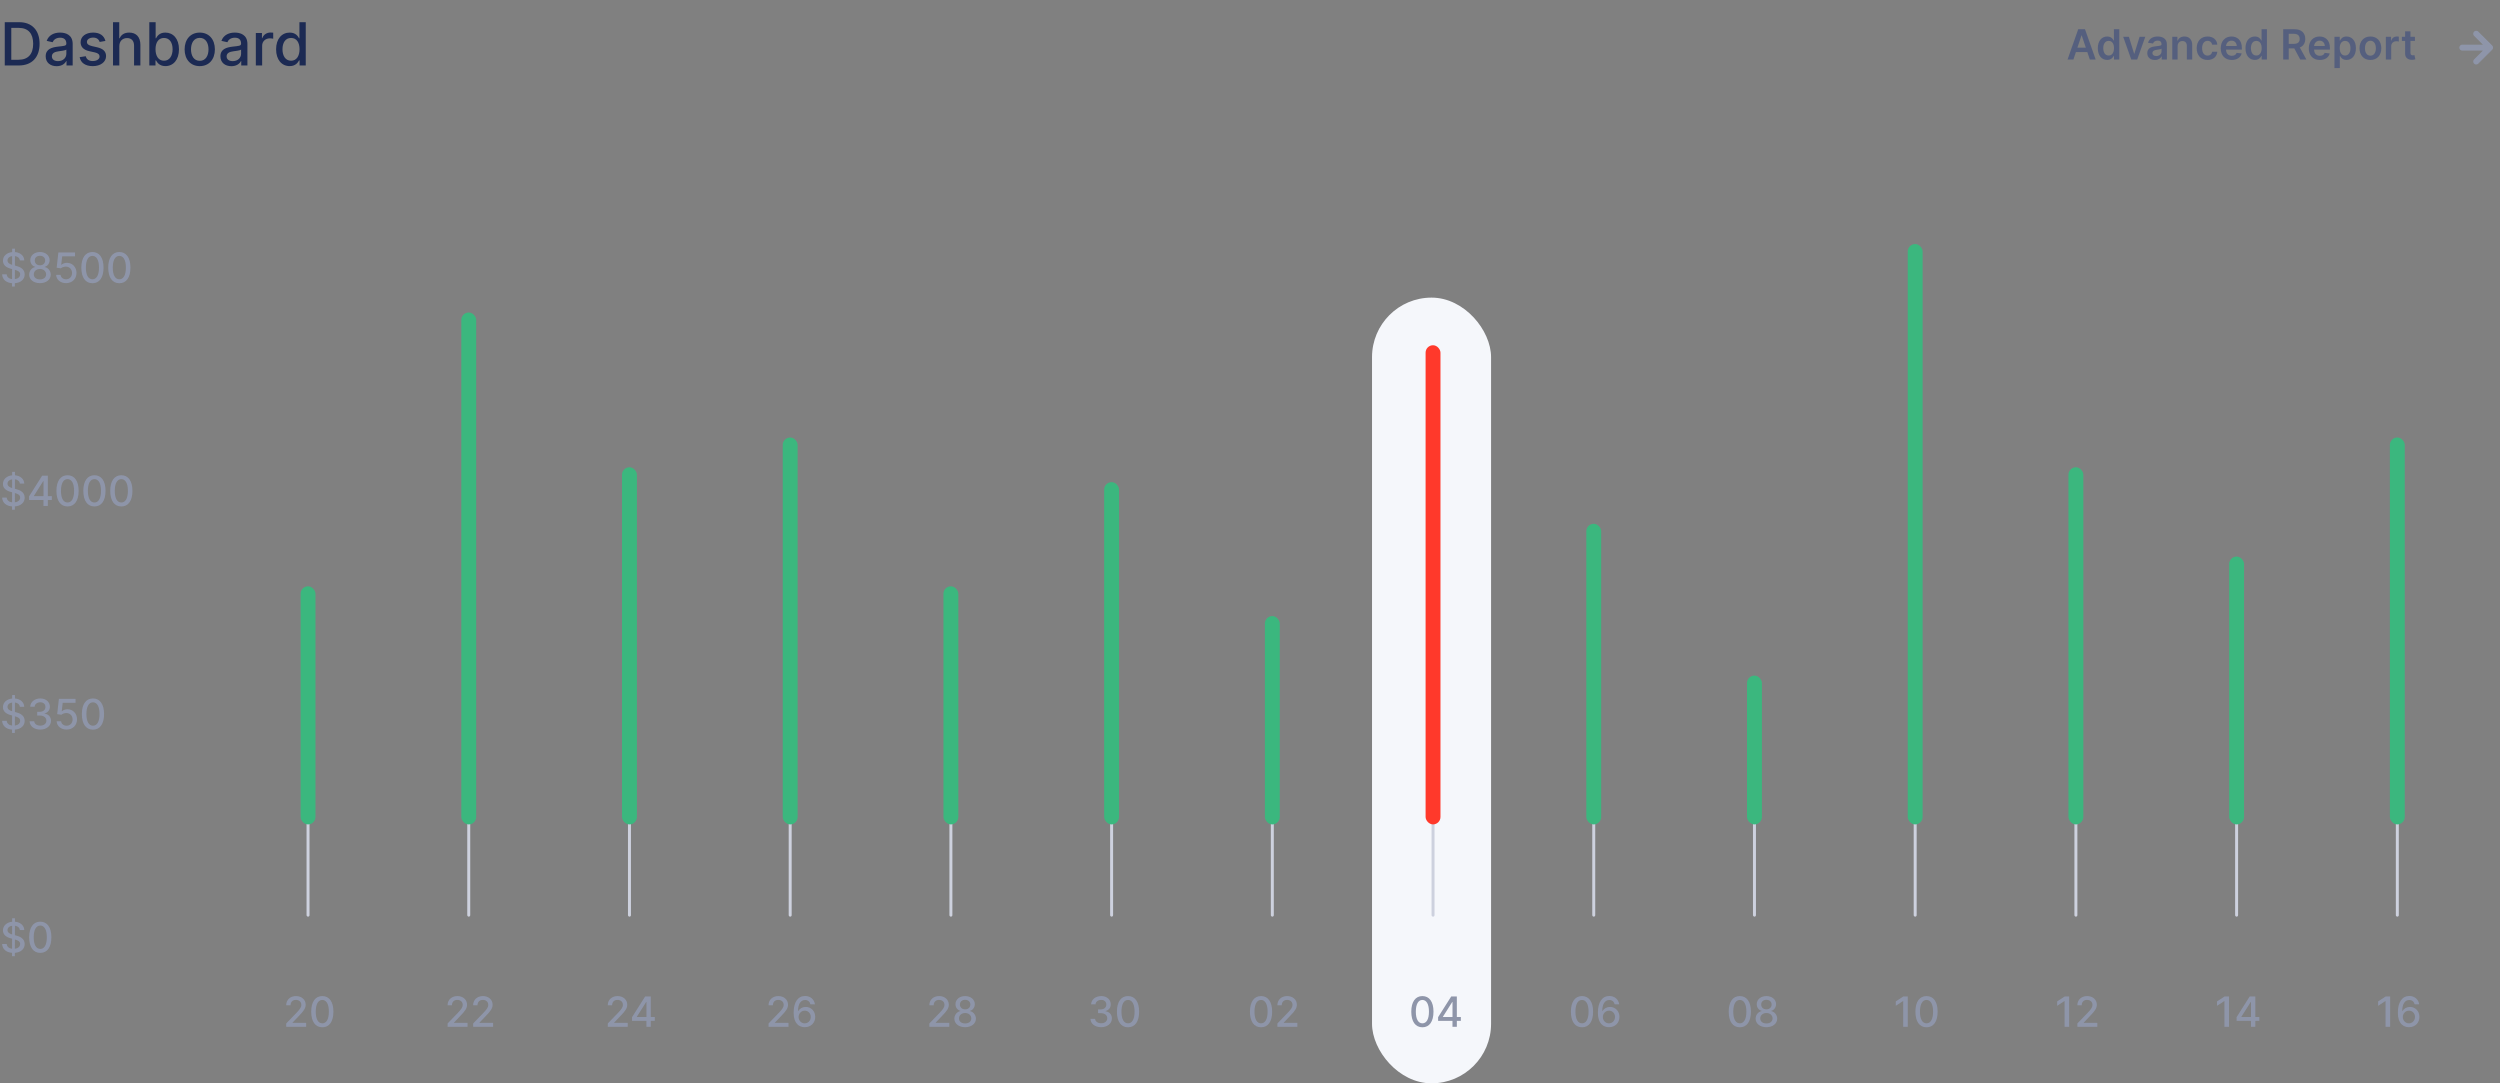 <svg width="840" height="364" viewBox="0 0 840 364" fill="none" xmlns="http://www.w3.org/2000/svg">
<rect x="0" y="0" width="840" height="364" fill="#808080" stroke="none"/>
<rect x="461" y="100" width="40" height="264" rx="20" fill="#F5F7FB"/>
<path d="M696.665 20L697.506 17.489H701.334L702.179 20H704.148L700.558 9.818H698.281L694.697 20H696.665ZM698.003 16.008L699.38 11.906H699.459L700.836 16.008H698.003ZM708.01 20.134C709.323 20.134 709.915 19.354 710.198 18.797H710.307V20H712.077V9.818H710.273V13.626H710.198C709.925 13.075 709.363 12.264 708.015 12.264C706.251 12.264 704.863 13.646 704.863 16.192C704.863 18.707 706.211 20.134 708.01 20.134ZM708.513 18.658C707.324 18.658 706.698 17.614 706.698 16.182C706.698 14.76 707.314 13.741 708.513 13.741C709.671 13.741 710.307 14.7 710.307 16.182C710.307 17.663 709.661 18.658 708.513 18.658ZM720.816 12.364H718.902L717.142 18.036H717.062L715.308 12.364H713.388L716.108 20H718.097L720.816 12.364ZM724.04 20.154C725.238 20.154 725.954 19.592 726.282 18.951H726.342V20H728.072V14.889C728.072 12.871 726.426 12.264 724.97 12.264C723.364 12.264 722.131 12.98 721.733 14.372L723.414 14.611C723.593 14.089 724.1 13.641 724.98 13.641C725.815 13.641 726.272 14.069 726.272 14.82V14.849C726.272 15.367 725.73 15.391 724.383 15.536C722.902 15.695 721.485 16.137 721.485 17.857C721.485 19.359 722.583 20.154 724.04 20.154ZM724.507 18.832C723.757 18.832 723.22 18.489 723.22 17.827C723.22 17.136 723.821 16.848 724.627 16.734C725.099 16.669 726.044 16.55 726.277 16.361V17.261C726.277 18.111 725.591 18.832 724.507 18.832ZM731.681 15.526C731.681 14.422 732.348 13.786 733.297 13.786C734.227 13.786 734.784 14.397 734.784 15.416V20H736.583V15.138C736.588 13.308 735.544 12.264 733.968 12.264C732.825 12.264 732.039 12.811 731.691 13.661H731.602V12.364H729.882V20H731.681V15.526ZM741.744 20.149C743.663 20.149 744.886 19.011 745.015 17.39H743.295C743.141 18.21 742.549 18.683 741.759 18.683C740.635 18.683 739.909 17.743 739.909 16.182C739.909 14.641 740.65 13.716 741.759 13.716C742.624 13.716 743.156 14.273 743.295 15.008H745.015C744.891 13.353 743.598 12.264 741.734 12.264C739.497 12.264 738.085 13.88 738.085 16.212C738.085 18.523 739.462 20.149 741.744 20.149ZM749.874 20.149C751.654 20.149 752.877 19.279 753.195 17.952L751.514 17.763C751.271 18.409 750.674 18.747 749.899 18.747C748.735 18.747 747.965 17.982 747.95 16.674H753.269V16.122C753.269 13.443 751.659 12.264 749.779 12.264C747.592 12.264 746.165 13.87 746.165 16.227C746.165 18.623 747.572 20.149 749.874 20.149ZM747.955 15.461C748.009 14.486 748.73 13.666 749.804 13.666C750.838 13.666 751.534 14.422 751.544 15.461H747.955ZM757.626 20.134C758.938 20.134 759.53 19.354 759.813 18.797H759.923V20H761.692V9.818H759.888V13.626H759.813C759.54 13.075 758.978 12.264 757.631 12.264C755.866 12.264 754.479 13.646 754.479 16.192C754.479 18.707 755.826 20.134 757.626 20.134ZM758.128 18.658C756.94 18.658 756.313 17.614 756.313 16.182C756.313 14.76 756.93 13.741 758.128 13.741C759.286 13.741 759.923 14.7 759.923 16.182C759.923 17.663 759.276 18.658 758.128 18.658ZM767.162 20H769.007V16.271H770.886L772.885 20H774.943L772.741 15.963C773.939 15.481 774.57 14.457 774.57 13.075C774.57 11.131 773.317 9.818 770.981 9.818H767.162V20ZM769.007 14.74V11.359H770.697C772.074 11.359 772.691 11.991 772.691 13.075C772.691 14.158 772.074 14.74 770.707 14.74H769.007ZM779.46 20.149C781.24 20.149 782.463 19.279 782.781 17.952L781.1 17.763C780.857 18.409 780.26 18.747 779.485 18.747C778.321 18.747 777.551 17.982 777.536 16.674H782.855V16.122C782.855 13.443 781.244 12.264 779.365 12.264C777.178 12.264 775.751 13.87 775.751 16.227C775.751 18.623 777.158 20.149 779.46 20.149ZM777.541 15.461C777.595 14.486 778.316 13.666 779.39 13.666C780.424 13.666 781.12 14.422 781.13 15.461H777.541ZM784.378 22.864H786.178V18.797H786.252C786.536 19.354 787.127 20.134 788.44 20.134C790.239 20.134 791.587 18.707 791.587 16.192C791.587 13.646 790.2 12.264 788.435 12.264C787.087 12.264 786.526 13.075 786.252 13.626H786.148V12.364H784.378V22.864ZM786.143 16.182C786.143 14.7 786.779 13.741 787.938 13.741C789.136 13.741 789.752 14.76 789.752 16.182C789.752 17.614 789.126 18.658 787.938 18.658C786.789 18.658 786.143 17.663 786.143 16.182ZM796.459 20.149C798.696 20.149 800.118 18.573 800.118 16.212C800.118 13.845 798.696 12.264 796.459 12.264C794.222 12.264 792.8 13.845 792.8 16.212C792.8 18.573 794.222 20.149 796.459 20.149ZM796.469 18.707C795.231 18.707 794.624 17.604 794.624 16.207C794.624 14.81 795.231 13.691 796.469 13.691C797.687 13.691 798.293 14.81 798.293 16.207C798.293 17.604 797.687 18.707 796.469 18.707ZM801.645 20H803.445V15.511C803.445 14.541 804.176 13.855 805.165 13.855C805.469 13.855 805.846 13.91 806.001 13.96V12.304C805.836 12.274 805.553 12.254 805.354 12.254C804.479 12.254 803.748 12.751 803.47 13.636H803.39V12.364H801.645V20ZM811.42 12.364H809.913V10.534H808.113V12.364H807.03V13.756H808.113V18.001C808.104 19.438 809.148 20.144 810.5 20.104C811.012 20.09 811.365 19.99 811.559 19.925L811.256 18.518C811.156 18.543 810.952 18.588 810.729 18.588C810.276 18.588 809.913 18.429 809.913 17.703V13.756H811.42V12.364Z" fill="#555F7E"/>
<path d="M827.333 16H836.667M836.667 16L832 11.333M836.667 16L832 20.667" stroke="#8E95A9" stroke-width="2" stroke-linecap="round" stroke-linejoin="round"/>
<path d="M150.393 345H157.095V343.683H152.511V343.608L154.535 341.49C156.399 339.606 156.931 338.706 156.931 337.567C156.931 335.932 155.599 334.679 153.68 334.679C151.776 334.679 150.384 335.912 150.384 337.771H151.85C151.845 336.678 152.551 335.962 153.65 335.962C154.684 335.962 155.469 336.598 155.469 337.612C155.469 338.512 154.933 339.158 153.839 340.317L150.393 343.886V345ZM158.979 345H165.681V343.683H161.097V343.608L163.121 341.49C164.985 339.606 165.517 338.706 165.517 337.567C165.517 335.932 164.185 334.679 162.266 334.679C160.362 334.679 158.969 335.912 158.969 337.771H160.436C160.431 336.678 161.137 335.962 162.236 335.962C163.27 335.962 164.055 336.598 164.055 337.612C164.055 338.512 163.518 339.158 162.425 340.317L158.979 343.886V345Z" fill="#8E95A9"/>
<path d="M96.168 345H102.87V343.683H98.286V343.608L100.309 341.49C102.174 339.606 102.706 338.706 102.706 337.567C102.706 335.932 101.373 334.679 99.454 334.679C97.55 334.679 96.158 335.912 96.158 337.771H97.625C97.62 336.678 98.326 335.962 99.424 335.962C100.458 335.962 101.244 336.598 101.244 337.612C101.244 338.512 100.707 339.158 99.613 340.317L96.168 343.886V345ZM108.299 345.169C110.65 345.169 112.027 343.25 112.027 339.914C112.027 336.603 110.63 334.679 108.299 334.679C105.962 334.679 104.57 336.598 104.565 339.914C104.565 343.245 105.942 345.164 108.299 345.169ZM108.299 343.842C106.921 343.842 106.091 342.46 106.091 339.914C106.096 337.379 106.926 335.982 108.299 335.982C109.666 335.982 110.501 337.379 110.501 339.914C110.501 342.46 109.671 343.842 108.299 343.842Z" fill="#8E95A9"/>
<path d="M204.216 345H210.917V343.683H206.334V343.608L208.357 341.49C210.221 339.606 210.753 338.706 210.753 337.567C210.753 335.932 209.421 334.679 207.502 334.679C205.598 334.679 204.206 335.912 204.206 337.771H205.672C205.667 336.678 206.373 335.962 207.472 335.962C208.506 335.962 209.292 336.598 209.292 337.612C209.292 338.512 208.755 339.158 207.661 340.317L204.216 343.886V345ZM212.369 343.011H217.197V345H218.663V343.011H220.01V341.709H218.663V334.818H216.769L212.369 341.768V343.011ZM217.206 341.709H213.98V341.629L217.127 336.648H217.206V341.709Z" fill="#8E95A9"/>
<path d="M258.236 345H264.938V343.683H260.354V343.608L262.378 341.49C264.242 339.606 264.774 338.706 264.774 337.567C264.774 335.932 263.441 334.679 261.522 334.679C259.618 334.679 258.226 335.912 258.226 337.771H259.693C259.688 336.678 260.394 335.962 261.493 335.962C262.527 335.962 263.312 336.598 263.312 337.612C263.312 338.512 262.775 339.158 261.682 340.317L258.236 343.886V345ZM270.377 345.139C272.505 345.159 273.917 343.628 273.912 341.674C273.917 339.725 272.5 338.328 270.735 338.328C269.661 338.328 268.731 338.845 268.209 339.705H268.135C268.14 337.369 269.015 336.001 270.506 336.001C271.486 336.001 272.102 336.593 272.311 337.463H273.827C273.593 335.827 272.326 334.654 270.506 334.654C268.14 334.654 266.663 336.688 266.663 340.252C266.663 344.001 268.567 345.124 270.377 345.139ZM270.372 343.847C269.189 343.847 268.324 342.852 268.324 341.709C268.329 340.57 269.233 339.576 270.407 339.576C271.57 339.576 272.425 340.516 272.42 341.694C272.425 342.897 271.535 343.847 270.372 343.847Z" fill="#8E95A9"/>
<path d="M312.264 345H318.965V343.683H314.381V343.608L316.405 341.49C318.269 339.606 318.801 338.706 318.801 337.567C318.801 335.932 317.469 334.679 315.55 334.679C313.646 334.679 312.254 335.912 312.254 337.771H313.72C313.715 336.678 314.421 335.962 315.52 335.962C316.554 335.962 317.34 336.598 317.34 337.612C317.34 338.512 316.803 339.158 315.709 340.317L312.264 343.886V345ZM324.29 345.139C326.408 345.139 327.904 343.936 327.914 342.286C327.904 341.003 327.004 339.924 325.866 339.72V339.661C326.855 339.422 327.526 338.492 327.536 337.393C327.526 335.837 326.154 334.679 324.29 334.679C322.406 334.679 321.033 335.837 321.043 337.393C321.033 338.487 321.705 339.422 322.714 339.661V339.72C321.555 339.924 320.656 341.003 320.666 342.286C320.656 343.936 322.152 345.139 324.29 345.139ZM324.29 343.881C323.017 343.881 322.212 343.205 322.222 342.186C322.212 341.127 323.087 340.371 324.29 340.371C325.473 340.371 326.348 341.127 326.358 342.186C326.348 343.205 325.548 343.881 324.29 343.881ZM324.29 339.143C323.261 339.143 322.53 338.492 322.54 337.523C322.53 336.568 323.236 335.937 324.29 335.937C325.324 335.937 326.03 336.568 326.04 337.523C326.03 338.492 325.304 339.143 324.29 339.143Z" fill="#8E95A9"/>
<path d="M369.994 345.139C372.072 345.139 373.598 343.896 373.593 342.206C373.598 340.918 372.818 339.994 371.465 339.785V339.705C372.529 339.432 373.22 338.597 373.215 337.453C373.22 335.957 371.992 334.679 370.034 334.679C368.164 334.679 366.663 335.808 366.613 337.463H368.1C368.134 336.528 369.014 335.962 370.014 335.962C371.053 335.962 371.734 336.593 371.729 337.533C371.734 338.517 370.943 339.163 369.815 339.163H368.955V340.416H369.815C371.227 340.416 372.042 341.132 372.042 342.156C372.042 343.146 371.182 343.817 369.984 343.817C368.88 343.817 368.02 343.25 367.96 342.345H366.399C366.464 344.006 367.936 345.139 369.994 345.139ZM379.017 345.169C381.369 345.169 382.746 343.25 382.746 339.914C382.746 336.603 381.349 334.679 379.017 334.679C376.681 334.679 375.289 336.598 375.284 339.914C375.284 343.245 376.661 345.164 379.017 345.169ZM379.017 343.842C377.64 343.842 376.81 342.46 376.81 339.914C376.815 337.379 377.645 335.982 379.017 335.982C380.384 335.982 381.22 337.379 381.22 339.914C381.22 342.46 380.389 343.842 379.017 343.842Z" fill="#8E95A9"/>
<path d="M423.713 345.169C426.064 345.169 427.441 343.25 427.441 339.914C427.441 336.603 426.044 334.679 423.713 334.679C421.376 334.679 419.984 336.598 419.979 339.914C419.979 343.245 421.356 345.164 423.713 345.169ZM423.713 343.842C422.335 343.842 421.505 342.46 421.505 339.914C421.51 337.379 422.34 335.982 423.713 335.982C425.08 335.982 425.915 337.379 425.915 339.914C425.915 342.46 425.085 343.842 423.713 343.842ZM429.205 345H435.907V343.683H431.323V343.608L433.346 341.49C435.211 339.606 435.743 338.706 435.743 337.567C435.743 335.932 434.41 334.679 432.491 334.679C430.587 334.679 429.195 335.912 429.195 337.771H430.662C430.657 336.678 431.363 335.962 432.461 335.962C433.495 335.962 434.281 336.598 434.281 337.612C434.281 338.512 433.744 339.158 432.65 340.317L429.205 343.886V345Z" fill="#8E95A9"/>
<path d="M477.926 345.169C480.277 345.169 481.654 343.25 481.654 339.914C481.654 336.603 480.257 334.679 477.926 334.679C475.589 334.679 474.197 336.598 474.192 339.914C474.192 343.245 475.569 345.164 477.926 345.169ZM477.926 343.842C476.548 343.842 475.718 342.46 475.718 339.914C475.723 337.379 476.553 335.982 477.926 335.982C479.293 335.982 480.128 337.379 480.128 339.914C480.128 342.46 479.298 343.842 477.926 343.842ZM483.204 343.011H488.032V345H489.498V343.011H490.845V341.709H489.498V334.818H487.604L483.204 341.768V343.011ZM488.041 341.709H484.815V341.629L487.962 336.648H488.041V341.709Z" fill="#8E95A9"/>
<path d="M531.555 345.169C533.907 345.169 535.284 343.25 535.284 339.914C535.284 336.603 533.887 334.679 531.555 334.679C529.219 334.679 527.827 336.598 527.822 339.914C527.822 343.245 529.199 345.164 531.555 345.169ZM531.555 343.842C530.178 343.842 529.348 342.46 529.348 339.914C529.353 337.379 530.183 335.982 531.555 335.982C532.923 335.982 533.758 337.379 533.758 339.914C533.758 342.46 532.928 343.842 531.555 343.842ZM540.602 345.139C542.73 345.159 544.142 343.628 544.137 341.674C544.142 339.725 542.725 338.328 540.96 338.328C539.887 338.328 538.957 338.845 538.435 339.705H538.36C538.365 337.369 539.24 336.001 540.732 336.001C541.711 336.001 542.328 336.593 542.536 337.463H544.053C543.819 335.827 542.551 334.654 540.732 334.654C538.365 334.654 536.889 336.688 536.889 340.252C536.889 344.001 538.793 345.124 540.602 345.139ZM540.597 343.847C539.414 343.847 538.549 342.852 538.549 341.709C538.554 340.57 539.459 339.576 540.632 339.576C541.796 339.576 542.651 340.516 542.646 341.694C542.651 342.897 541.761 343.847 540.597 343.847Z" fill="#8E95A9"/>
<path d="M584.583 345.169C586.934 345.169 588.311 343.25 588.311 339.914C588.311 336.603 586.914 334.679 584.583 334.679C582.246 334.679 580.854 336.598 580.849 339.914C580.849 343.245 582.226 345.164 584.583 345.169ZM584.583 343.842C583.206 343.842 582.375 342.46 582.375 339.914C582.38 337.379 583.211 335.982 584.583 335.982C585.95 335.982 586.785 337.379 586.785 339.914C586.785 342.46 585.955 343.842 584.583 343.842ZM593.515 345.139C595.633 345.139 597.13 343.936 597.14 342.286C597.13 341.003 596.23 339.924 595.091 339.72V339.661C596.081 339.422 596.752 338.492 596.762 337.393C596.752 335.837 595.38 334.679 593.515 334.679C591.631 334.679 590.259 335.837 590.269 337.393C590.259 338.487 590.93 339.422 591.939 339.661V339.72C590.781 339.924 589.881 341.003 589.891 342.286C589.881 343.936 591.378 345.139 593.515 345.139ZM593.515 343.881C592.243 343.881 591.437 343.205 591.447 342.186C591.437 341.127 592.312 340.371 593.515 340.371C594.699 340.371 595.574 341.127 595.584 342.186C595.574 343.205 594.773 343.881 593.515 343.881ZM593.515 339.143C592.486 339.143 591.756 338.492 591.765 337.523C591.756 336.568 592.461 335.937 593.515 335.937C594.55 335.937 595.256 336.568 595.265 337.523C595.256 338.492 594.53 339.143 593.515 339.143Z" fill="#8E95A9"/>
<path d="M641.015 334.818H639.519L636.978 336.479V337.95L639.414 336.359H639.474V345H641.015V334.818ZM647.314 345.169C649.666 345.169 651.043 343.25 651.043 339.914C651.043 336.603 649.646 334.679 647.314 334.679C644.978 334.679 643.585 336.598 643.581 339.914C643.581 343.245 644.958 345.164 647.314 345.169ZM647.314 343.842C645.937 343.842 645.107 342.46 645.107 339.914C645.112 337.379 645.942 335.982 647.314 335.982C648.681 335.982 649.517 337.379 649.517 339.914C649.517 342.46 648.686 343.842 647.314 343.842Z" fill="#8E95A9"/>
<path d="M695.241 334.818H693.744L691.204 336.479V337.95L693.64 336.359H693.7V345H695.241V334.818ZM697.995 345H704.697V343.683H700.113V343.608L702.136 341.49C704.001 339.606 704.533 338.706 704.533 337.567C704.533 335.932 703.2 334.679 701.281 334.679C699.377 334.679 697.985 335.912 697.985 337.771H699.452C699.447 336.678 700.153 335.962 701.251 335.962C702.286 335.962 703.071 336.598 703.071 337.612C703.071 338.512 702.534 339.158 701.44 340.317L697.995 343.886V345Z" fill="#8E95A9"/>
<path d="M748.954 334.818H747.457L744.917 336.479V337.95L747.353 336.359H747.412V345H748.954V334.818ZM751.494 343.011H756.322V345H757.788V343.011H759.135V341.709H757.788V334.818H755.894L751.494 341.768V343.011ZM756.331 341.709H753.105V341.629L756.252 336.648H756.331V341.709Z" fill="#8E95A9"/>
<path d="M803.084 334.818H801.587L799.047 336.479V337.95L801.483 336.359H801.542V345H803.084V334.818ZM809.392 345.139C811.52 345.159 812.932 343.628 812.927 341.674C812.932 339.725 811.515 338.328 809.75 338.328C808.677 338.328 807.747 338.845 807.225 339.705H807.15C807.155 337.369 808.03 336.001 809.522 336.001C810.501 336.001 811.118 336.593 811.326 337.463H812.843C812.609 335.827 811.341 334.654 809.522 334.654C807.155 334.654 805.679 336.688 805.679 340.252C805.679 344.001 807.583 345.124 809.392 345.139ZM809.388 343.847C808.204 343.847 807.339 342.852 807.339 341.709C807.344 340.57 808.249 339.576 809.422 339.576C810.586 339.576 811.441 340.516 811.436 341.694C811.441 342.897 810.551 343.847 809.388 343.847Z" fill="#8E95A9"/>
<rect x="103" y="268" width="1" height="40" rx="0.5" fill="#CDD1DE"/>
<rect x="101" y="197" width="5" height="80" rx="2.5" fill="#3BB77E"/>
<rect x="157" y="268" width="1" height="40" rx="0.5" fill="#CDD1DE"/>
<rect x="155" y="105" width="5" height="172" rx="2.5" fill="#3BB77E"/>
<rect x="211" y="268" width="1" height="40" rx="0.5" fill="#CDD1DE"/>
<rect x="209" y="157" width="5" height="120" rx="2.5" fill="#3BB77E"/>
<rect x="265" y="268" width="1" height="40" rx="0.5" fill="#CDD1DE"/>
<rect x="263" y="147" width="5" height="130" rx="2.5" fill="#3BB77E"/>
<rect x="319" y="268" width="1" height="40" rx="0.5" fill="#CDD1DE"/>
<rect x="317" y="197" width="5" height="80" rx="2.5" fill="#3BB77E"/>
<rect x="373" y="268" width="1" height="40" rx="0.5" fill="#CDD1DE"/>
<rect x="371" y="162" width="5" height="115" rx="2.5" fill="#3BB77E"/>
<rect x="427" y="268" width="1" height="40" rx="0.5" fill="#CDD1DE"/>
<rect x="425" y="207" width="5" height="70" rx="2.5" fill="#3BB77E"/>
<rect x="481" y="268" width="1" height="40" rx="0.5" fill="#CDD1DE"/>
<rect x="479" y="116" width="5" height="161" rx="2.5" fill="#FF392B"/>
<rect x="535" y="268" width="1" height="40" rx="0.5" fill="#CDD1DE"/>
<rect x="533" y="176" width="5" height="101" rx="2.5" fill="#3BB77E"/>
<rect x="589" y="268" width="1" height="40" rx="0.5" fill="#CDD1DE"/>
<rect x="587" y="227" width="5" height="50" rx="2.5" fill="#3BB77E"/>
<rect x="643" y="268" width="1" height="40" rx="0.5" fill="#CDD1DE"/>
<rect x="641" y="82" width="5" height="195" rx="2.5" fill="#3BB77E"/>
<rect x="697" y="268" width="1" height="40" rx="0.5" fill="#CDD1DE"/>
<rect x="695" y="157" width="5" height="120" rx="2.5" fill="#3BB77E"/>
<rect x="751" y="268" width="1" height="40" rx="0.5" fill="#CDD1DE"/>
<rect x="749" y="187" width="5" height="90" rx="2.5" fill="#3BB77E"/>
<rect x="805" y="268" width="1" height="40" rx="0.5" fill="#CDD1DE"/>
<rect x="803" y="147" width="5" height="130" rx="2.5" fill="#3BB77E"/>
<path d="M4.047 96.273H4.982L4.987 95.154C7.089 95 8.293 93.797 8.293 92.186C8.293 90.352 6.657 89.641 5.364 89.322L5.001 89.228L5.011 86.036C5.941 86.16 6.577 86.678 6.672 87.493H8.153C8.114 85.977 6.861 84.843 5.016 84.694L5.021 83.546H4.087L4.082 84.704C2.297 84.883 0.989 85.996 0.989 87.602C0.989 89.019 2.004 89.849 3.639 90.292L4.067 90.406L4.057 93.792C3.087 93.673 2.337 93.146 2.257 92.186H0.716C0.81 93.901 2.048 95.005 4.052 95.154L4.047 96.273ZM4.991 93.792L5.001 90.665C6.011 90.943 6.771 91.311 6.771 92.171C6.771 93.041 6.045 93.653 4.991 93.792ZM4.072 88.979C3.331 88.761 2.516 88.368 2.521 87.513C2.521 86.767 3.112 86.185 4.077 86.041L4.072 88.979ZM13.43 95.139C15.547 95.139 17.044 93.936 17.054 92.285C17.044 91.003 16.144 89.924 15.005 89.72V89.66C15.995 89.422 16.666 88.492 16.676 87.394C16.666 85.837 15.294 84.679 13.43 84.679C11.545 84.679 10.173 85.837 10.183 87.394C10.173 88.487 10.844 89.422 11.854 89.66V89.72C10.695 89.924 9.795 91.003 9.805 92.285C9.795 93.936 11.292 95.139 13.43 95.139ZM13.43 93.881C12.157 93.881 11.351 93.205 11.361 92.186C11.351 91.127 12.226 90.371 13.43 90.371C14.613 90.371 15.488 91.127 15.498 92.186C15.488 93.205 14.687 93.881 13.43 93.881ZM13.43 89.144C12.4 89.144 11.67 88.492 11.68 87.523C11.67 86.568 12.376 85.937 13.43 85.937C14.464 85.937 15.17 86.568 15.18 87.523C15.17 88.492 14.444 89.144 13.43 89.144ZM22.196 95.139C24.244 95.139 25.706 93.692 25.701 91.709C25.706 89.74 24.334 88.308 22.479 88.308C21.723 88.308 21.022 88.597 20.625 88.984H20.565L20.888 86.136H25.209V84.818H19.61L19.039 89.949L20.446 90.158C20.828 89.815 21.515 89.581 22.131 89.581C23.339 89.591 24.214 90.496 24.214 91.739C24.214 92.962 23.364 93.847 22.196 93.847C21.211 93.847 20.431 93.22 20.351 92.345H18.86C18.919 93.966 20.326 95.139 22.196 95.139ZM31.061 95.169C33.413 95.169 34.79 93.25 34.79 89.914C34.79 86.603 33.393 84.679 31.061 84.679C28.725 84.679 27.333 86.598 27.328 89.914C27.328 93.245 28.705 95.164 31.061 95.169ZM31.061 93.842C29.684 93.842 28.854 92.46 28.854 89.914C28.859 87.379 29.689 85.981 31.061 85.981C32.428 85.981 33.264 87.379 33.264 89.914C33.264 92.46 32.433 93.842 31.061 93.842ZM40.098 95.169C42.45 95.169 43.827 93.25 43.827 89.914C43.827 86.603 42.43 84.679 40.098 84.679C37.762 84.679 36.37 86.598 36.365 89.914C36.365 93.245 37.742 95.164 40.098 95.169ZM40.098 93.842C38.721 93.842 37.891 92.46 37.891 89.914C37.896 87.379 38.726 85.981 40.098 85.981C41.466 85.981 42.301 87.379 42.301 89.914C42.301 92.46 41.471 93.842 40.098 93.842Z" fill="#8E95A9"/>
<path d="M4.047 171.273H4.982L4.987 170.154C7.089 170 8.293 168.797 8.293 167.186C8.293 165.352 6.657 164.641 5.364 164.322L5.001 164.228L5.011 161.036C5.941 161.161 6.577 161.678 6.672 162.493H8.153C8.114 160.977 6.861 159.843 5.016 159.694L5.021 158.545H4.087L4.082 159.704C2.297 159.883 0.989 160.996 0.989 162.602C0.989 164.019 2.004 164.849 3.639 165.292L4.067 165.406L4.057 168.792C3.087 168.673 2.337 168.146 2.257 167.186H0.716C0.81 168.901 2.048 170.005 4.052 170.154L4.047 171.273ZM4.991 168.792L5.001 165.665C6.011 165.943 6.771 166.311 6.771 167.171C6.771 168.041 6.045 168.653 4.991 168.792ZM4.072 163.979C3.331 163.761 2.516 163.368 2.521 162.513C2.521 161.767 3.112 161.185 4.077 161.041L4.072 163.979ZM9.775 168.011H14.603V170H16.069V168.011H17.417V166.709H16.069V159.818H14.175L9.775 166.768V168.011ZM14.613 166.709H11.386V166.629L14.533 161.648H14.613V166.709ZM22.694 170.169C25.046 170.169 26.423 168.25 26.423 164.914C26.423 161.603 25.026 159.679 22.694 159.679C20.357 159.679 18.965 161.598 18.96 164.914C18.96 168.245 20.337 170.164 22.694 170.169ZM22.694 168.842C21.317 168.842 20.487 167.46 20.487 164.914C20.492 162.379 21.322 160.982 22.694 160.982C24.061 160.982 24.896 162.379 24.896 164.914C24.896 167.46 24.066 168.842 22.694 168.842ZM31.731 170.169C34.083 170.169 35.46 168.25 35.46 164.914C35.46 161.603 34.063 159.679 31.731 159.679C29.395 159.679 28.003 161.598 27.997 164.914C27.997 168.245 29.375 170.164 31.731 170.169ZM31.731 168.842C30.354 168.842 29.524 167.46 29.524 164.914C29.529 162.379 30.359 160.982 31.731 160.982C33.098 160.982 33.934 162.379 33.934 164.914C33.934 167.46 33.103 168.842 31.731 168.842ZM40.768 170.169C43.12 170.169 44.497 168.25 44.497 164.914C44.497 161.603 43.1 159.679 40.768 159.679C38.432 159.679 37.04 161.598 37.035 164.914C37.035 168.245 38.412 170.164 40.768 170.169ZM40.768 168.842C39.391 168.842 38.561 167.46 38.561 164.914C38.566 162.379 39.396 160.982 40.768 160.982C42.136 160.982 42.971 162.379 42.971 164.914C42.971 167.46 42.14 168.842 40.768 168.842Z" fill="#8E95A9"/>
<path d="M4.047 246.273H4.982L4.987 245.154C7.089 245 8.293 243.797 8.293 242.186C8.293 240.352 6.657 239.641 5.364 239.322L5.001 239.228L5.011 236.036C5.941 236.161 6.577 236.678 6.672 237.493H8.153C8.114 235.977 6.861 234.843 5.016 234.694L5.021 233.545H4.087L4.082 234.704C2.297 234.883 0.989 235.996 0.989 237.602C0.989 239.019 2.004 239.849 3.639 240.292L4.067 240.406L4.057 243.792C3.087 243.673 2.337 243.146 2.257 242.186H0.716C0.81 243.901 2.048 245.005 4.052 245.154L4.047 246.273ZM4.991 243.792L5.001 240.665C6.011 240.943 6.771 241.311 6.771 242.171C6.771 243.041 6.045 243.653 4.991 243.792ZM4.072 238.979C3.331 238.761 2.516 238.368 2.521 237.513C2.521 236.767 3.112 236.185 4.077 236.041L4.072 238.979ZM13.534 245.139C15.612 245.139 17.138 243.896 17.133 242.206C17.138 240.918 16.358 239.994 15.005 239.785V239.705C16.069 239.432 16.761 238.597 16.756 237.453C16.761 235.957 15.533 234.679 13.574 234.679C11.704 234.679 10.203 235.808 10.153 237.463H11.64C11.675 236.528 12.555 235.962 13.554 235.962C14.593 235.962 15.274 236.593 15.269 237.533C15.274 238.517 14.483 239.163 13.355 239.163H12.495V240.416H13.355C14.767 240.416 15.582 241.132 15.582 242.156C15.582 243.146 14.722 243.817 13.524 243.817C12.42 243.817 11.56 243.25 11.501 242.345H9.939C10.004 244.006 11.476 245.139 13.534 245.139ZM22.373 245.139C24.422 245.139 25.883 243.692 25.878 241.709C25.883 239.74 24.511 238.308 22.657 238.308C21.901 238.308 21.2 238.597 20.802 238.984H20.743L21.066 236.136H25.386V234.818H19.788L19.216 239.949L20.623 240.158C21.006 239.815 21.692 239.581 22.309 239.581C23.517 239.591 24.392 240.496 24.392 241.739C24.392 242.962 23.542 243.847 22.373 243.847C21.389 243.847 20.608 243.22 20.529 242.345H19.038C19.097 243.966 20.504 245.139 22.373 245.139ZM31.239 245.169C33.591 245.169 34.968 243.25 34.968 239.914C34.968 236.603 33.571 234.679 31.239 234.679C28.902 234.679 27.51 236.598 27.505 239.914C27.505 243.245 28.883 245.164 31.239 245.169ZM31.239 243.842C29.862 243.842 29.032 242.46 29.032 239.914C29.037 237.379 29.867 235.982 31.239 235.982C32.606 235.982 33.441 237.379 33.441 239.914C33.441 242.46 32.611 243.842 31.239 243.842Z" fill="#8E95A9"/>
<path d="M4.047 321.273H4.982L4.987 320.154C7.089 320 8.293 318.797 8.293 317.186C8.293 315.352 6.657 314.641 5.364 314.322L5.001 314.228L5.011 311.036C5.941 311.161 6.577 311.678 6.672 312.493H8.153C8.114 310.977 6.861 309.843 5.016 309.694L5.021 308.545H4.087L4.082 309.704C2.297 309.883 0.989 310.996 0.989 312.602C0.989 314.019 2.004 314.849 3.639 315.292L4.067 315.406L4.057 318.792C3.087 318.673 2.337 318.146 2.257 317.186H0.716C0.81 318.901 2.048 320.005 4.052 320.154L4.047 321.273ZM4.991 318.792L5.001 315.665C6.011 315.943 6.771 316.311 6.771 317.171C6.771 318.041 6.045 318.653 4.991 318.792ZM4.072 313.979C3.331 313.761 2.516 313.368 2.521 312.513C2.521 311.767 3.112 311.185 4.077 311.041L4.072 313.979ZM13.534 320.169C15.886 320.169 17.263 318.25 17.263 314.914C17.263 311.603 15.866 309.679 13.534 309.679C11.197 309.679 9.805 311.598 9.8 314.914C9.8 318.245 11.177 320.164 13.534 320.169ZM13.534 318.842C12.157 318.842 11.326 317.46 11.326 314.914C11.332 312.379 12.162 310.982 13.534 310.982C14.901 310.982 15.736 312.379 15.736 314.914C15.736 317.46 14.906 318.842 13.534 318.842Z" fill="#8E95A9"/>
<path d="M6.307 22C10.739 22 13.303 19.251 13.303 14.706C13.303 10.182 10.739 7.455 6.456 7.455H1.598V22H6.307ZM3.793 20.082V9.372H6.321C9.503 9.372 11.143 11.276 11.143 14.706C11.143 18.151 9.503 20.082 6.186 20.082H3.793ZM19.036 22.241C20.84 22.241 21.855 21.325 22.26 20.509H22.346V22H24.419V14.756C24.419 11.581 21.919 10.949 20.186 10.949C18.212 10.949 16.394 11.744 15.684 13.733L17.679 14.188C17.992 13.413 18.787 12.668 20.215 12.668C21.586 12.668 22.289 13.385 22.289 14.621V14.671C22.289 15.445 21.493 15.43 19.533 15.658C17.466 15.899 15.35 16.439 15.35 18.918C15.35 21.062 16.962 22.241 19.036 22.241ZM19.497 20.537C18.297 20.537 17.431 19.997 17.431 18.946C17.431 17.81 18.439 17.405 19.668 17.241C20.357 17.149 21.99 16.965 22.296 16.659V18.065C22.296 19.358 21.266 20.537 19.497 20.537ZM35.423 13.754C34.982 12.057 33.654 10.949 31.296 10.949C28.832 10.949 27.084 12.249 27.084 14.18C27.084 15.729 28.022 16.759 30.067 17.213L31.914 17.618C32.965 17.852 33.455 18.321 33.455 19.003C33.455 19.848 32.553 20.509 31.161 20.509C29.89 20.509 29.073 19.962 28.817 18.889L26.765 19.202C27.12 21.134 28.725 22.22 31.175 22.22C33.81 22.22 35.636 20.821 35.636 18.847C35.636 17.305 34.656 16.354 32.653 15.892L30.92 15.494C29.72 15.21 29.201 14.805 29.208 14.067C29.201 13.229 30.11 12.632 31.317 12.632C32.639 12.632 33.249 13.364 33.498 14.095L35.423 13.754ZM40.094 15.523C40.094 13.783 41.195 12.788 42.708 12.788C44.171 12.788 45.044 13.719 45.044 15.317V22H47.168V15.061C47.168 12.341 45.676 10.949 43.432 10.949C41.735 10.949 40.712 11.688 40.201 12.867H40.066V7.455H37.971V22H40.094V15.523ZM50.172 22H52.246V20.303H52.424C52.807 20.999 53.588 22.213 55.577 22.213C58.219 22.213 60.137 20.097 60.137 16.567C60.137 13.03 58.191 10.949 55.556 10.949C53.532 10.949 52.8 12.185 52.424 12.859H52.296V7.455H50.172V22ZM52.253 16.546C52.253 14.266 53.248 12.753 55.101 12.753C57.026 12.753 57.992 14.379 57.992 16.546C57.992 18.733 56.998 20.402 55.101 20.402C53.276 20.402 52.253 18.84 52.253 16.546ZM67.117 22.22C70.192 22.22 72.202 19.969 72.202 16.595C72.202 13.2 70.192 10.949 67.117 10.949C64.041 10.949 62.031 13.2 62.031 16.595C62.031 19.969 64.041 22.22 67.117 22.22ZM67.124 20.438C65.114 20.438 64.176 18.683 64.176 16.588C64.176 14.5 65.114 12.724 67.124 12.724C69.119 12.724 70.057 14.5 70.057 16.588C70.057 18.683 69.119 20.438 67.124 20.438ZM77.747 22.241C79.551 22.241 80.566 21.325 80.971 20.509H81.056V22H83.13V14.756C83.13 11.581 80.63 10.949 78.897 10.949C76.923 10.949 75.105 11.744 74.394 13.733L76.39 14.188C76.703 13.413 77.498 12.668 78.926 12.668C80.296 12.668 81 13.385 81 14.621V14.671C81 15.445 80.204 15.43 78.244 15.658C76.177 15.899 74.061 16.439 74.061 18.918C74.061 21.062 75.673 22.241 77.747 22.241ZM78.209 20.537C77.008 20.537 76.142 19.997 76.142 18.946C76.142 17.81 77.15 17.405 78.379 17.241C79.068 17.149 80.701 16.965 81.007 16.659V18.065C81.007 19.358 79.977 20.537 78.209 20.537ZM85.959 22H88.082V15.338C88.082 13.911 89.183 12.881 90.689 12.881C91.129 12.881 91.626 12.959 91.797 13.008V10.977C91.584 10.949 91.165 10.928 90.895 10.928C89.617 10.928 88.523 11.652 88.125 12.824H88.011V11.091H85.959V22ZM97.328 22.213C99.316 22.213 100.098 20.999 100.481 20.303H100.659V22H102.733V7.455H100.609V12.859H100.481C100.098 12.185 99.373 10.949 97.342 10.949C94.707 10.949 92.768 13.03 92.768 16.567C92.768 20.097 94.679 22.213 97.328 22.213ZM97.796 20.402C95.9 20.402 94.913 18.733 94.913 16.546C94.913 14.379 95.879 12.753 97.796 12.753C99.65 12.753 100.645 14.266 100.645 16.546C100.645 18.84 99.629 20.402 97.796 20.402Z" fill="#1C2A53"/>
</svg>
